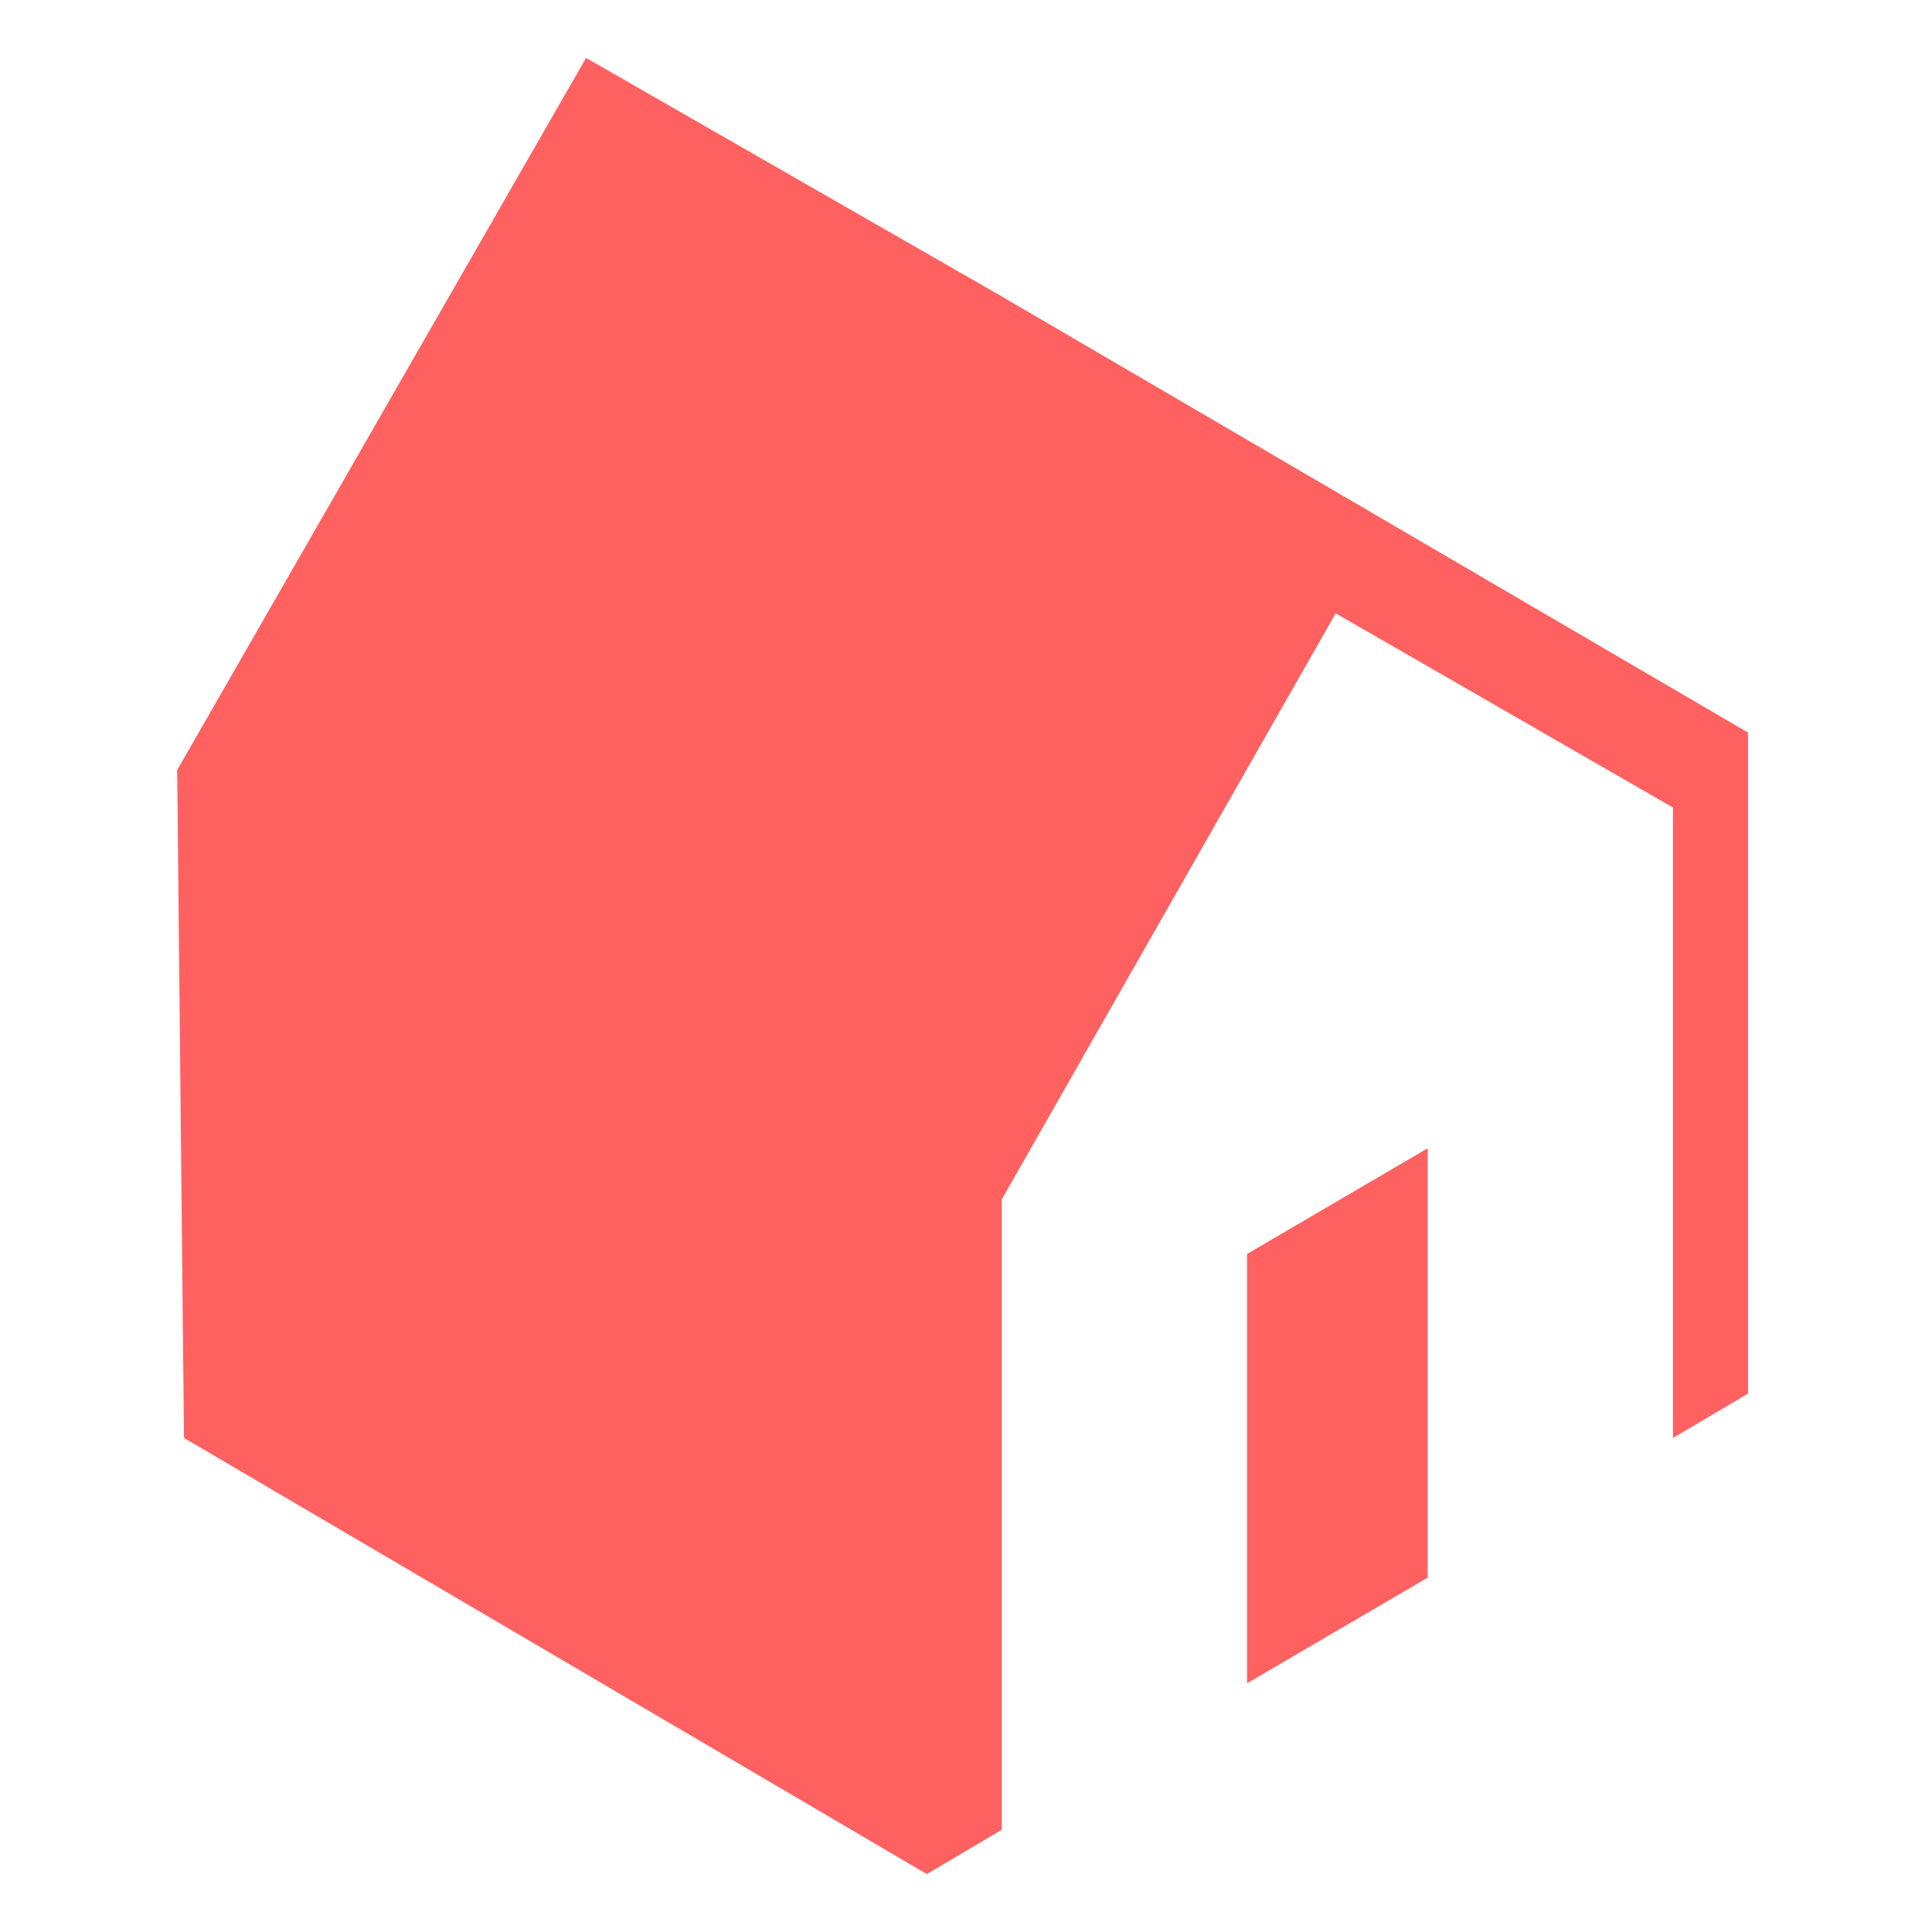 <?xml version="1.0" encoding="utf-8"?>
<!-- Generator: Adobe Illustrator 24.3.0, SVG Export Plug-In . SVG Version: 6.00 Build 0)  -->
<svg version="1.1" id="Calque_1" xmlns="http://www.w3.org/2000/svg" xmlns:xlink="http://www.w3.org/1999/xlink" x="0px" y="0px"
	 viewBox="0 0 56.7 56.7" style="enable-background:new 0 0 56.7 56.7;" xml:space="preserve">
<style type="text/css">
	.st0{fill:#FF6060;}
</style>
<path class="st0" d="M36.6,36.8v12.6l5.3-3.1V33.7L36.6,36.8z"/>
<path class="st0" d="M51.3,21.5L29.4,8.7l-12.2-7l-12,20.9l0.2,19.6L27.2,55l2.2-1.3V35.2L39.2,18l9.9,5.7v18.5l2.2-1.3V21.5
	L51.3,21.5z"/>
</svg>
